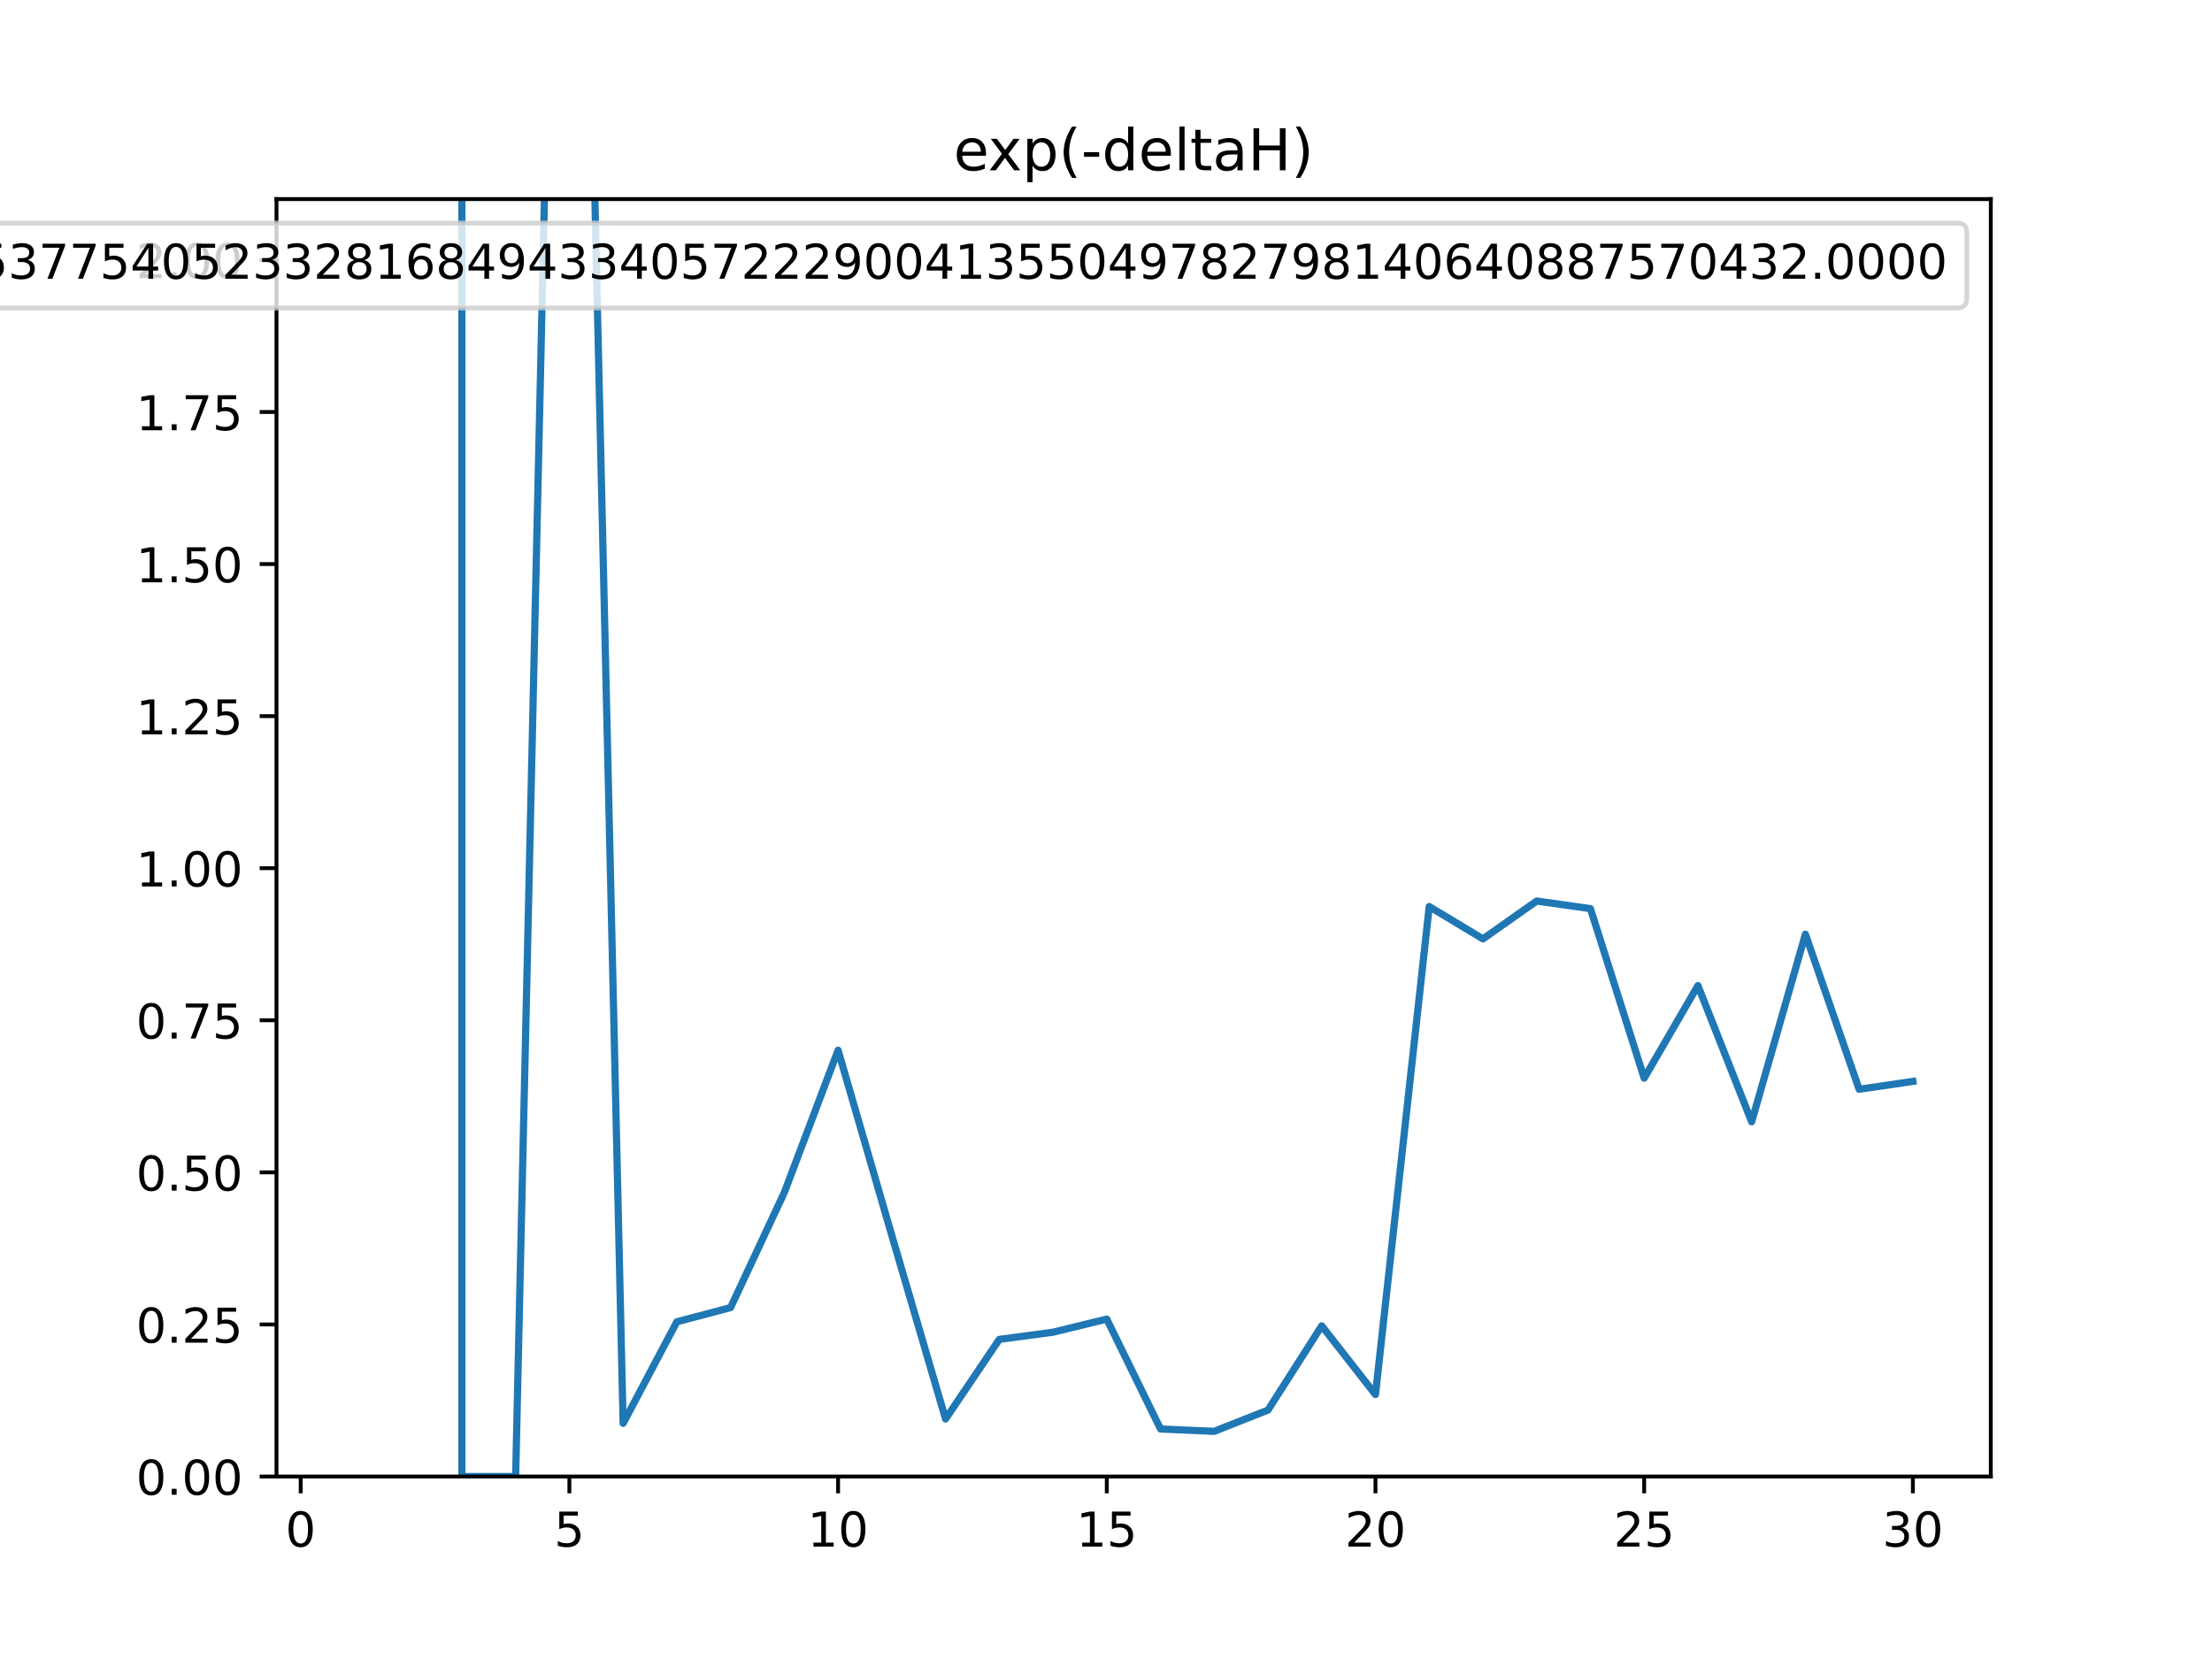 <?xml version="1.0" encoding="utf-8" standalone="no"?>
<!DOCTYPE svg PUBLIC "-//W3C//DTD SVG 1.1//EN"
  "http://www.w3.org/Graphics/SVG/1.1/DTD/svg11.dtd">
<!-- Created with matplotlib (https://matplotlib.org/) -->
<svg height="345.6pt" version="1.1" viewBox="0 0 460.8 345.6" width="460.8pt" xmlns="http://www.w3.org/2000/svg" xmlns:xlink="http://www.w3.org/1999/xlink">
 <defs>
  <style type="text/css">
*{stroke-linecap:butt;stroke-linejoin:round;}
  </style>
 </defs>
 <g id="figure_1">
  <g id="patch_1">
   <path d="M 0 345.6 
L 460.8 345.6 
L 460.8 0 
L 0 0 
z
" style="fill:#ffffff;"/>
  </g>
  <g id="axes_1">
   <g id="patch_2">
    <path d="M 57.6 307.584 
L 414.72 307.584 
L 414.72 41.472 
L 57.6 41.472 
z
" style="fill:#ffffff;"/>
   </g>
   <g id="matplotlib.axis_1">
    <g id="xtick_1">
     <g id="line2d_1">
      <defs>
       <path d="M 0 0 
L 0 3.5 
" id="me21ae3ce41" style="stroke:#000000;stroke-width:0.8;"/>
      </defs>
      <g>
       <use style="stroke:#000000;stroke-width:0.8;" x="62.638" xlink:href="#me21ae3ce41" y="307.584"/>
      </g>
     </g>
     <g id="text_1">
      <!-- 0 -->
      <defs>
       <path d="M 31.781 66.406 
Q 24.172 66.406 20.328 58.906 
Q 16.5 51.422 16.5 36.375 
Q 16.5 21.391 20.328 13.891 
Q 24.172 6.391 31.781 6.391 
Q 39.453 6.391 43.281 13.891 
Q 47.125 21.391 47.125 36.375 
Q 47.125 51.422 43.281 58.906 
Q 39.453 66.406 31.781 66.406 
z
M 31.781 74.219 
Q 44.047 74.219 50.516 64.516 
Q 56.984 54.828 56.984 36.375 
Q 56.984 17.969 50.516 8.266 
Q 44.047 -1.422 31.781 -1.422 
Q 19.531 -1.422 13.062 8.266 
Q 6.594 17.969 6.594 36.375 
Q 6.594 54.828 13.062 64.516 
Q 19.531 74.219 31.781 74.219 
z
" id="DejaVuSans-48"/>
      </defs>
      <g transform="translate(59.456 322.182)scale(0.1 -0.1)">
       <use xlink:href="#DejaVuSans-48"/>
      </g>
     </g>
    </g>
    <g id="xtick_2">
     <g id="line2d_2">
      <g>
       <use style="stroke:#000000;stroke-width:0.8;" x="118.613" xlink:href="#me21ae3ce41" y="307.584"/>
      </g>
     </g>
     <g id="text_2">
      <!-- 5 -->
      <defs>
       <path d="M 10.797 72.906 
L 49.516 72.906 
L 49.516 64.594 
L 19.828 64.594 
L 19.828 46.734 
Q 21.969 47.469 24.109 47.828 
Q 26.266 48.188 28.422 48.188 
Q 40.625 48.188 47.75 41.5 
Q 54.891 34.812 54.891 23.391 
Q 54.891 11.625 47.562 5.094 
Q 40.234 -1.422 26.906 -1.422 
Q 22.312 -1.422 17.547 -0.641 
Q 12.797 0.141 7.719 1.703 
L 7.719 11.625 
Q 12.109 9.234 16.797 8.062 
Q 21.484 6.891 26.703 6.891 
Q 35.156 6.891 40.078 11.328 
Q 45.016 15.766 45.016 23.391 
Q 45.016 31 40.078 35.438 
Q 35.156 39.891 26.703 39.891 
Q 22.75 39.891 18.812 39.016 
Q 14.891 38.141 10.797 36.281 
z
" id="DejaVuSans-53"/>
      </defs>
      <g transform="translate(115.431 322.182)scale(0.1 -0.1)">
       <use xlink:href="#DejaVuSans-53"/>
      </g>
     </g>
    </g>
    <g id="xtick_3">
     <g id="line2d_3">
      <g>
       <use style="stroke:#000000;stroke-width:0.8;" x="174.588" xlink:href="#me21ae3ce41" y="307.584"/>
      </g>
     </g>
     <g id="text_3">
      <!-- 10 -->
      <defs>
       <path d="M 12.406 8.297 
L 28.516 8.297 
L 28.516 63.922 
L 10.984 60.406 
L 10.984 69.391 
L 28.422 72.906 
L 38.281 72.906 
L 38.281 8.297 
L 54.391 8.297 
L 54.391 0 
L 12.406 0 
z
" id="DejaVuSans-49"/>
      </defs>
      <g transform="translate(168.225 322.182)scale(0.1 -0.1)">
       <use xlink:href="#DejaVuSans-49"/>
       <use x="63.623" xlink:href="#DejaVuSans-48"/>
      </g>
     </g>
    </g>
    <g id="xtick_4">
     <g id="line2d_4">
      <g>
       <use style="stroke:#000000;stroke-width:0.8;" x="230.563" xlink:href="#me21ae3ce41" y="307.584"/>
      </g>
     </g>
     <g id="text_4">
      <!-- 15 -->
      <g transform="translate(224.2 322.182)scale(0.1 -0.1)">
       <use xlink:href="#DejaVuSans-49"/>
       <use x="63.623" xlink:href="#DejaVuSans-53"/>
      </g>
     </g>
    </g>
    <g id="xtick_5">
     <g id="line2d_5">
      <g>
       <use style="stroke:#000000;stroke-width:0.8;" x="286.537" xlink:href="#me21ae3ce41" y="307.584"/>
      </g>
     </g>
     <g id="text_5">
      <!-- 20 -->
      <defs>
       <path d="M 19.188 8.297 
L 53.609 8.297 
L 53.609 0 
L 7.328 0 
L 7.328 8.297 
Q 12.938 14.109 22.625 23.891 
Q 32.328 33.688 34.812 36.531 
Q 39.547 41.844 41.422 45.531 
Q 43.312 49.219 43.312 52.781 
Q 43.312 58.594 39.234 62.25 
Q 35.156 65.922 28.609 65.922 
Q 23.969 65.922 18.812 64.312 
Q 13.672 62.703 7.812 59.422 
L 7.812 69.391 
Q 13.766 71.781 18.938 73 
Q 24.125 74.219 28.422 74.219 
Q 39.75 74.219 46.484 68.547 
Q 53.219 62.891 53.219 53.422 
Q 53.219 48.922 51.531 44.891 
Q 49.859 40.875 45.406 35.406 
Q 44.188 33.984 37.641 27.219 
Q 31.109 20.453 19.188 8.297 
z
" id="DejaVuSans-50"/>
      </defs>
      <g transform="translate(280.175 322.182)scale(0.1 -0.1)">
       <use xlink:href="#DejaVuSans-50"/>
       <use x="63.623" xlink:href="#DejaVuSans-48"/>
      </g>
     </g>
    </g>
    <g id="xtick_6">
     <g id="line2d_6">
      <g>
       <use style="stroke:#000000;stroke-width:0.8;" x="342.512" xlink:href="#me21ae3ce41" y="307.584"/>
      </g>
     </g>
     <g id="text_6">
      <!-- 25 -->
      <g transform="translate(336.15 322.182)scale(0.1 -0.1)">
       <use xlink:href="#DejaVuSans-50"/>
       <use x="63.623" xlink:href="#DejaVuSans-53"/>
      </g>
     </g>
    </g>
    <g id="xtick_7">
     <g id="line2d_7">
      <g>
       <use style="stroke:#000000;stroke-width:0.8;" x="398.487" xlink:href="#me21ae3ce41" y="307.584"/>
      </g>
     </g>
     <g id="text_7">
      <!-- 30 -->
      <defs>
       <path d="M 40.578 39.312 
Q 47.656 37.797 51.625 33 
Q 55.609 28.219 55.609 21.188 
Q 55.609 10.406 48.188 4.484 
Q 40.766 -1.422 27.094 -1.422 
Q 22.516 -1.422 17.656 -0.516 
Q 12.797 0.391 7.625 2.203 
L 7.625 11.719 
Q 11.719 9.328 16.594 8.109 
Q 21.484 6.891 26.812 6.891 
Q 36.078 6.891 40.938 10.547 
Q 45.797 14.203 45.797 21.188 
Q 45.797 27.641 41.281 31.266 
Q 36.766 34.906 28.719 34.906 
L 20.219 34.906 
L 20.219 43.016 
L 29.109 43.016 
Q 36.375 43.016 40.234 45.922 
Q 44.094 48.828 44.094 54.297 
Q 44.094 59.906 40.109 62.906 
Q 36.141 65.922 28.719 65.922 
Q 24.656 65.922 20.016 65.031 
Q 15.375 64.156 9.812 62.312 
L 9.812 71.094 
Q 15.438 72.656 20.344 73.438 
Q 25.25 74.219 29.594 74.219 
Q 40.828 74.219 47.359 69.109 
Q 53.906 64.016 53.906 55.328 
Q 53.906 49.266 50.438 45.094 
Q 46.969 40.922 40.578 39.312 
z
" id="DejaVuSans-51"/>
      </defs>
      <g transform="translate(392.125 322.182)scale(0.1 -0.1)">
       <use xlink:href="#DejaVuSans-51"/>
       <use x="63.623" xlink:href="#DejaVuSans-48"/>
      </g>
     </g>
    </g>
   </g>
   <g id="matplotlib.axis_2">
    <g id="ytick_1">
     <g id="line2d_8">
      <defs>
       <path d="M 0 0 
L -3.5 0 
" id="m8280e39713" style="stroke:#000000;stroke-width:0.8;"/>
      </defs>
      <g>
       <use style="stroke:#000000;stroke-width:0.8;" x="57.6" xlink:href="#m8280e39713" y="307.584"/>
      </g>
     </g>
     <g id="text_8">
      <!-- 0.00 -->
      <defs>
       <path d="M 10.688 12.406 
L 21 12.406 
L 21 0 
L 10.688 0 
z
" id="DejaVuSans-46"/>
      </defs>
      <g transform="translate(28.334 311.383)scale(0.1 -0.1)">
       <use xlink:href="#DejaVuSans-48"/>
       <use x="63.623" xlink:href="#DejaVuSans-46"/>
       <use x="95.41" xlink:href="#DejaVuSans-48"/>
       <use x="159.033" xlink:href="#DejaVuSans-48"/>
      </g>
     </g>
    </g>
    <g id="ytick_2">
     <g id="line2d_9">
      <g>
       <use style="stroke:#000000;stroke-width:0.8;" x="57.6" xlink:href="#m8280e39713" y="275.904"/>
      </g>
     </g>
     <g id="text_9">
      <!-- 0.25 -->
      <g transform="translate(28.334 279.703)scale(0.1 -0.1)">
       <use xlink:href="#DejaVuSans-48"/>
       <use x="63.623" xlink:href="#DejaVuSans-46"/>
       <use x="95.41" xlink:href="#DejaVuSans-50"/>
       <use x="159.033" xlink:href="#DejaVuSans-53"/>
      </g>
     </g>
    </g>
    <g id="ytick_3">
     <g id="line2d_10">
      <g>
       <use style="stroke:#000000;stroke-width:0.8;" x="57.6" xlink:href="#m8280e39713" y="244.224"/>
      </g>
     </g>
     <g id="text_10">
      <!-- 0.50 -->
      <g transform="translate(28.334 248.023)scale(0.1 -0.1)">
       <use xlink:href="#DejaVuSans-48"/>
       <use x="63.623" xlink:href="#DejaVuSans-46"/>
       <use x="95.41" xlink:href="#DejaVuSans-53"/>
       <use x="159.033" xlink:href="#DejaVuSans-48"/>
      </g>
     </g>
    </g>
    <g id="ytick_4">
     <g id="line2d_11">
      <g>
       <use style="stroke:#000000;stroke-width:0.8;" x="57.6" xlink:href="#m8280e39713" y="212.544"/>
      </g>
     </g>
     <g id="text_11">
      <!-- 0.75 -->
      <defs>
       <path d="M 8.203 72.906 
L 55.078 72.906 
L 55.078 68.703 
L 28.609 0 
L 18.312 0 
L 43.219 64.594 
L 8.203 64.594 
z
" id="DejaVuSans-55"/>
      </defs>
      <g transform="translate(28.334 216.343)scale(0.1 -0.1)">
       <use xlink:href="#DejaVuSans-48"/>
       <use x="63.623" xlink:href="#DejaVuSans-46"/>
       <use x="95.41" xlink:href="#DejaVuSans-55"/>
       <use x="159.033" xlink:href="#DejaVuSans-53"/>
      </g>
     </g>
    </g>
    <g id="ytick_5">
     <g id="line2d_12">
      <g>
       <use style="stroke:#000000;stroke-width:0.8;" x="57.6" xlink:href="#m8280e39713" y="180.864"/>
      </g>
     </g>
     <g id="text_12">
      <!-- 1.00 -->
      <g transform="translate(28.334 184.663)scale(0.1 -0.1)">
       <use xlink:href="#DejaVuSans-49"/>
       <use x="63.623" xlink:href="#DejaVuSans-46"/>
       <use x="95.41" xlink:href="#DejaVuSans-48"/>
       <use x="159.033" xlink:href="#DejaVuSans-48"/>
      </g>
     </g>
    </g>
    <g id="ytick_6">
     <g id="line2d_13">
      <g>
       <use style="stroke:#000000;stroke-width:0.8;" x="57.6" xlink:href="#m8280e39713" y="149.184"/>
      </g>
     </g>
     <g id="text_13">
      <!-- 1.25 -->
      <g transform="translate(28.334 152.983)scale(0.1 -0.1)">
       <use xlink:href="#DejaVuSans-49"/>
       <use x="63.623" xlink:href="#DejaVuSans-46"/>
       <use x="95.41" xlink:href="#DejaVuSans-50"/>
       <use x="159.033" xlink:href="#DejaVuSans-53"/>
      </g>
     </g>
    </g>
    <g id="ytick_7">
     <g id="line2d_14">
      <g>
       <use style="stroke:#000000;stroke-width:0.8;" x="57.6" xlink:href="#m8280e39713" y="117.504"/>
      </g>
     </g>
     <g id="text_14">
      <!-- 1.50 -->
      <g transform="translate(28.334 121.303)scale(0.1 -0.1)">
       <use xlink:href="#DejaVuSans-49"/>
       <use x="63.623" xlink:href="#DejaVuSans-46"/>
       <use x="95.41" xlink:href="#DejaVuSans-53"/>
       <use x="159.033" xlink:href="#DejaVuSans-48"/>
      </g>
     </g>
    </g>
    <g id="ytick_8">
     <g id="line2d_15">
      <g>
       <use style="stroke:#000000;stroke-width:0.8;" x="57.6" xlink:href="#m8280e39713" y="85.824"/>
      </g>
     </g>
     <g id="text_15">
      <!-- 1.75 -->
      <g transform="translate(28.334 89.623)scale(0.1 -0.1)">
       <use xlink:href="#DejaVuSans-49"/>
       <use x="63.623" xlink:href="#DejaVuSans-46"/>
       <use x="95.41" xlink:href="#DejaVuSans-55"/>
       <use x="159.033" xlink:href="#DejaVuSans-53"/>
      </g>
     </g>
    </g>
    <g id="ytick_9">
     <g id="line2d_16">
      <g>
       <use style="stroke:#000000;stroke-width:0.8;" x="57.6" xlink:href="#m8280e39713" y="54.144"/>
      </g>
     </g>
     <g id="text_16">
      <!-- 2.00 -->
      <g transform="translate(28.334 57.943)scale(0.1 -0.1)">
       <use xlink:href="#DejaVuSans-50"/>
       <use x="63.623" xlink:href="#DejaVuSans-46"/>
       <use x="95.41" xlink:href="#DejaVuSans-48"/>
       <use x="159.033" xlink:href="#DejaVuSans-48"/>
      </g>
     </g>
    </g>
   </g>
   <g id="line2d_17">
    <path clip-path="url(#p9e4b3dc368)" d="M 96.223 -1 
L 96.223 307.584 
L 107.418 307.584 
L 114.374 -1 
M 122.948 -1 
L 129.808 296.513 
L 141.003 275.355 
L 152.198 272.392 
L 163.393 248.402 
L 174.588 218.779 
L 185.783 257.377 
L 196.978 295.595 
L 208.173 279.022 
L 219.368 277.518 
L 230.563 274.792 
L 241.757 297.685 
L 252.952 298.175 
L 264.147 293.741 
L 275.342 276.199 
L 286.537 290.506 
L 297.732 188.853 
L 308.927 195.586 
L 320.122 187.698 
L 331.317 189.288 
L 342.512 224.599 
L 353.707 205.32 
L 364.902 233.695 
L 376.097 194.619 
L 387.292 226.912 
L 398.487 225.278 
" style="fill:none;stroke:#1f77b4;stroke-linecap:square;stroke-width:1.5;"/>
   </g>
   <g id="patch_3">
    <path d="M 57.6 307.584 
L 57.6 41.472 
" style="fill:none;stroke:#000000;stroke-linecap:square;stroke-linejoin:miter;stroke-width:0.8;"/>
   </g>
   <g id="patch_4">
    <path d="M 414.72 307.584 
L 414.72 41.472 
" style="fill:none;stroke:#000000;stroke-linecap:square;stroke-linejoin:miter;stroke-width:0.8;"/>
   </g>
   <g id="patch_5">
    <path d="M 57.6 307.584 
L 414.72 307.584 
" style="fill:none;stroke:#000000;stroke-linecap:square;stroke-linejoin:miter;stroke-width:0.8;"/>
   </g>
   <g id="patch_6">
    <path d="M 57.6 41.472 
L 414.72 41.472 
" style="fill:none;stroke:#000000;stroke-linecap:square;stroke-linejoin:miter;stroke-width:0.8;"/>
   </g>
   <g id="text_17">
    <!-- exp(-deltaH) -->
    <defs>
     <path d="M 56.203 29.594 
L 56.203 25.203 
L 14.891 25.203 
Q 15.484 15.922 20.484 11.062 
Q 25.484 6.203 34.422 6.203 
Q 39.594 6.203 44.453 7.469 
Q 49.312 8.734 54.109 11.281 
L 54.109 2.781 
Q 49.266 0.734 44.188 -0.344 
Q 39.109 -1.422 33.891 -1.422 
Q 20.797 -1.422 13.156 6.188 
Q 5.516 13.812 5.516 26.812 
Q 5.516 40.234 12.766 48.109 
Q 20.016 56 32.328 56 
Q 43.359 56 49.781 48.891 
Q 56.203 41.797 56.203 29.594 
z
M 47.219 32.234 
Q 47.125 39.594 43.094 43.984 
Q 39.062 48.391 32.422 48.391 
Q 24.906 48.391 20.391 44.141 
Q 15.875 39.891 15.188 32.172 
z
" id="DejaVuSans-101"/>
     <path d="M 54.891 54.688 
L 35.109 28.078 
L 55.906 0 
L 45.312 0 
L 29.391 21.484 
L 13.484 0 
L 2.875 0 
L 24.125 28.609 
L 4.688 54.688 
L 15.281 54.688 
L 29.781 35.203 
L 44.281 54.688 
z
" id="DejaVuSans-120"/>
     <path d="M 18.109 8.203 
L 18.109 -20.797 
L 9.078 -20.797 
L 9.078 54.688 
L 18.109 54.688 
L 18.109 46.391 
Q 20.953 51.266 25.266 53.625 
Q 29.594 56 35.594 56 
Q 45.562 56 51.781 48.094 
Q 58.016 40.188 58.016 27.297 
Q 58.016 14.406 51.781 6.484 
Q 45.562 -1.422 35.594 -1.422 
Q 29.594 -1.422 25.266 0.953 
Q 20.953 3.328 18.109 8.203 
z
M 48.688 27.297 
Q 48.688 37.203 44.609 42.844 
Q 40.531 48.484 33.406 48.484 
Q 26.266 48.484 22.188 42.844 
Q 18.109 37.203 18.109 27.297 
Q 18.109 17.391 22.188 11.75 
Q 26.266 6.109 33.406 6.109 
Q 40.531 6.109 44.609 11.75 
Q 48.688 17.391 48.688 27.297 
z
" id="DejaVuSans-112"/>
     <path d="M 31 75.875 
Q 24.469 64.656 21.281 53.656 
Q 18.109 42.672 18.109 31.391 
Q 18.109 20.125 21.312 9.062 
Q 24.516 -2 31 -13.188 
L 23.188 -13.188 
Q 15.875 -1.703 12.234 9.375 
Q 8.594 20.453 8.594 31.391 
Q 8.594 42.281 12.203 53.312 
Q 15.828 64.359 23.188 75.875 
z
" id="DejaVuSans-40"/>
     <path d="M 4.891 31.391 
L 31.203 31.391 
L 31.203 23.391 
L 4.891 23.391 
z
" id="DejaVuSans-45"/>
     <path d="M 45.406 46.391 
L 45.406 75.984 
L 54.391 75.984 
L 54.391 0 
L 45.406 0 
L 45.406 8.203 
Q 42.578 3.328 38.25 0.953 
Q 33.938 -1.422 27.875 -1.422 
Q 17.969 -1.422 11.734 6.484 
Q 5.516 14.406 5.516 27.297 
Q 5.516 40.188 11.734 48.094 
Q 17.969 56 27.875 56 
Q 33.938 56 38.25 53.625 
Q 42.578 51.266 45.406 46.391 
z
M 14.797 27.297 
Q 14.797 17.391 18.875 11.75 
Q 22.953 6.109 30.078 6.109 
Q 37.203 6.109 41.297 11.75 
Q 45.406 17.391 45.406 27.297 
Q 45.406 37.203 41.297 42.844 
Q 37.203 48.484 30.078 48.484 
Q 22.953 48.484 18.875 42.844 
Q 14.797 37.203 14.797 27.297 
z
" id="DejaVuSans-100"/>
     <path d="M 9.422 75.984 
L 18.406 75.984 
L 18.406 0 
L 9.422 0 
z
" id="DejaVuSans-108"/>
     <path d="M 18.312 70.219 
L 18.312 54.688 
L 36.812 54.688 
L 36.812 47.703 
L 18.312 47.703 
L 18.312 18.016 
Q 18.312 11.328 20.141 9.422 
Q 21.969 7.516 27.594 7.516 
L 36.812 7.516 
L 36.812 0 
L 27.594 0 
Q 17.188 0 13.234 3.875 
Q 9.281 7.766 9.281 18.016 
L 9.281 47.703 
L 2.688 47.703 
L 2.688 54.688 
L 9.281 54.688 
L 9.281 70.219 
z
" id="DejaVuSans-116"/>
     <path d="M 34.281 27.484 
Q 23.391 27.484 19.188 25 
Q 14.984 22.516 14.984 16.5 
Q 14.984 11.719 18.141 8.906 
Q 21.297 6.109 26.703 6.109 
Q 34.188 6.109 38.703 11.406 
Q 43.219 16.703 43.219 25.484 
L 43.219 27.484 
z
M 52.203 31.203 
L 52.203 0 
L 43.219 0 
L 43.219 8.297 
Q 40.141 3.328 35.547 0.953 
Q 30.953 -1.422 24.312 -1.422 
Q 15.922 -1.422 10.953 3.297 
Q 6 8.016 6 15.922 
Q 6 25.141 12.172 29.828 
Q 18.359 34.516 30.609 34.516 
L 43.219 34.516 
L 43.219 35.406 
Q 43.219 41.609 39.141 45 
Q 35.062 48.391 27.688 48.391 
Q 23 48.391 18.547 47.266 
Q 14.109 46.141 10.016 43.891 
L 10.016 52.203 
Q 14.938 54.109 19.578 55.047 
Q 24.219 56 28.609 56 
Q 40.484 56 46.344 49.844 
Q 52.203 43.703 52.203 31.203 
z
" id="DejaVuSans-97"/>
     <path d="M 9.812 72.906 
L 19.672 72.906 
L 19.672 43.016 
L 55.516 43.016 
L 55.516 72.906 
L 65.375 72.906 
L 65.375 0 
L 55.516 0 
L 55.516 34.719 
L 19.672 34.719 
L 19.672 0 
L 9.812 0 
z
" id="DejaVuSans-72"/>
     <path d="M 8.016 75.875 
L 15.828 75.875 
Q 23.141 64.359 26.781 53.312 
Q 30.422 42.281 30.422 31.391 
Q 30.422 20.453 26.781 9.375 
Q 23.141 -1.703 15.828 -13.188 
L 8.016 -13.188 
Q 14.5 -2 17.703 9.062 
Q 20.906 20.125 20.906 31.391 
Q 20.906 42.672 17.703 53.656 
Q 14.5 64.656 8.016 75.875 
z
" id="DejaVuSans-41"/>
    </defs>
    <g transform="translate(198.657 35.472)scale(0.12 -0.12)">
     <use xlink:href="#DejaVuSans-101"/>
     <use x="59.773" xlink:href="#DejaVuSans-120"/>
     <use x="118.953" xlink:href="#DejaVuSans-112"/>
     <use x="182.43" xlink:href="#DejaVuSans-40"/>
     <use x="221.443" xlink:href="#DejaVuSans-45"/>
     <use x="257.527" xlink:href="#DejaVuSans-100"/>
     <use x="321.004" xlink:href="#DejaVuSans-101"/>
     <use x="382.527" xlink:href="#DejaVuSans-108"/>
     <use x="410.311" xlink:href="#DejaVuSans-116"/>
     <use x="449.52" xlink:href="#DejaVuSans-97"/>
     <use x="510.799" xlink:href="#DejaVuSans-72"/>
     <use x="585.994" xlink:href="#DejaVuSans-41"/>
    </g>
   </g>
   <g id="legend_1">
    <g id="patch_7">
     <path d="M -625.817 64.15 
L 407.72 64.15 
Q 409.72 64.15 409.72 62.15 
L 409.72 48.472 
Q 409.72 46.472 407.72 46.472 
L -625.817 46.472 
Q -627.817 46.472 -627.817 48.472 
L -627.817 62.15 
Q -627.817 64.15 -625.817 64.15 
z
" style="fill:#ffffff;opacity:0.8;stroke:#cccccc;stroke-linejoin:miter;"/>
    </g>
    <g id="line2d_18">
     <path style="fill:none;stroke:#1f77b4;stroke-linecap:square;stroke-width:1.5;"/>
    </g>
    <g id="line2d_19"/>
    <g id="text_18">
     <!-- 7917675946032570616806798459052235162633126497442726582317951550761205760.0000+/-7784596284126537754052332816849433405722290041355049782798140640887570432.0000 -->
     <defs>
      <path d="M 10.984 1.516 
L 10.984 10.5 
Q 14.703 8.734 18.5 7.812 
Q 22.312 6.891 25.984 6.891 
Q 35.75 6.891 40.891 13.453 
Q 46.047 20.016 46.781 33.406 
Q 43.953 29.203 39.594 26.953 
Q 35.25 24.703 29.984 24.703 
Q 19.047 24.703 12.672 31.312 
Q 6.297 37.938 6.297 49.422 
Q 6.297 60.641 12.938 67.422 
Q 19.578 74.219 30.609 74.219 
Q 43.266 74.219 49.922 64.516 
Q 56.594 54.828 56.594 36.375 
Q 56.594 19.141 48.406 8.859 
Q 40.234 -1.422 26.422 -1.422 
Q 22.703 -1.422 18.891 -0.688 
Q 15.094 0.047 10.984 1.516 
z
M 30.609 32.422 
Q 37.25 32.422 41.125 36.953 
Q 45.016 41.5 45.016 49.422 
Q 45.016 57.281 41.125 61.844 
Q 37.25 66.406 30.609 66.406 
Q 23.969 66.406 20.094 61.844 
Q 16.219 57.281 16.219 49.422 
Q 16.219 41.5 20.094 36.953 
Q 23.969 32.422 30.609 32.422 
z
" id="DejaVuSans-57"/>
      <path d="M 33.016 40.375 
Q 26.375 40.375 22.484 35.828 
Q 18.609 31.297 18.609 23.391 
Q 18.609 15.531 22.484 10.953 
Q 26.375 6.391 33.016 6.391 
Q 39.656 6.391 43.531 10.953 
Q 47.406 15.531 47.406 23.391 
Q 47.406 31.297 43.531 35.828 
Q 39.656 40.375 33.016 40.375 
z
M 52.594 71.297 
L 52.594 62.312 
Q 48.875 64.062 45.094 64.984 
Q 41.312 65.922 37.594 65.922 
Q 27.828 65.922 22.672 59.328 
Q 17.531 52.734 16.797 39.406 
Q 19.672 43.656 24.016 45.922 
Q 28.375 48.188 33.594 48.188 
Q 44.578 48.188 50.953 41.516 
Q 57.328 34.859 57.328 23.391 
Q 57.328 12.156 50.688 5.359 
Q 44.047 -1.422 33.016 -1.422 
Q 20.359 -1.422 13.672 8.266 
Q 6.984 17.969 6.984 36.375 
Q 6.984 53.656 15.188 63.938 
Q 23.391 74.219 37.203 74.219 
Q 40.922 74.219 44.703 73.484 
Q 48.484 72.75 52.594 71.297 
z
" id="DejaVuSans-54"/>
      <path d="M 37.797 64.312 
L 12.891 25.391 
L 37.797 25.391 
z
M 35.203 72.906 
L 47.609 72.906 
L 47.609 25.391 
L 58.016 25.391 
L 58.016 17.188 
L 47.609 17.188 
L 47.609 0 
L 37.797 0 
L 37.797 17.188 
L 4.891 17.188 
L 4.891 26.703 
z
" id="DejaVuSans-52"/>
      <path d="M 31.781 34.625 
Q 24.75 34.625 20.719 30.859 
Q 16.703 27.094 16.703 20.516 
Q 16.703 13.922 20.719 10.156 
Q 24.75 6.391 31.781 6.391 
Q 38.812 6.391 42.859 10.172 
Q 46.922 13.969 46.922 20.516 
Q 46.922 27.094 42.891 30.859 
Q 38.875 34.625 31.781 34.625 
z
M 21.922 38.812 
Q 15.578 40.375 12.031 44.719 
Q 8.5 49.078 8.5 55.328 
Q 8.5 64.062 14.719 69.141 
Q 20.953 74.219 31.781 74.219 
Q 42.672 74.219 48.875 69.141 
Q 55.078 64.062 55.078 55.328 
Q 55.078 49.078 51.531 44.719 
Q 48 40.375 41.703 38.812 
Q 48.828 37.156 52.797 32.312 
Q 56.781 27.484 56.781 20.516 
Q 56.781 9.906 50.312 4.234 
Q 43.844 -1.422 31.781 -1.422 
Q 19.734 -1.422 13.25 4.234 
Q 6.781 9.906 6.781 20.516 
Q 6.781 27.484 10.781 32.312 
Q 14.797 37.156 21.922 38.812 
z
M 18.312 54.391 
Q 18.312 48.734 21.844 45.562 
Q 25.391 42.391 31.781 42.391 
Q 38.141 42.391 41.719 45.562 
Q 45.312 48.734 45.312 54.391 
Q 45.312 60.062 41.719 63.234 
Q 38.141 66.406 31.781 66.406 
Q 25.391 66.406 21.844 63.234 
Q 18.312 60.062 18.312 54.391 
z
" id="DejaVuSans-56"/>
      <path d="M 46 62.703 
L 46 35.5 
L 73.188 35.5 
L 73.188 27.203 
L 46 27.203 
L 46 0 
L 37.797 0 
L 37.797 27.203 
L 10.594 27.203 
L 10.594 35.5 
L 37.797 35.5 
L 37.797 62.703 
z
" id="DejaVuSans-43"/>
      <path d="M 25.391 72.906 
L 33.688 72.906 
L 8.297 -9.281 
L 0 -9.281 
z
" id="DejaVuSans-47"/>
     </defs>
     <g transform="translate(-595.817 58.07)scale(0.1 -0.1)">
      <use xlink:href="#DejaVuSans-55"/>
      <use x="63.623" xlink:href="#DejaVuSans-57"/>
      <use x="127.246" xlink:href="#DejaVuSans-49"/>
      <use x="190.869" xlink:href="#DejaVuSans-55"/>
      <use x="254.492" xlink:href="#DejaVuSans-54"/>
      <use x="318.115" xlink:href="#DejaVuSans-55"/>
      <use x="381.738" xlink:href="#DejaVuSans-53"/>
      <use x="445.361" xlink:href="#DejaVuSans-57"/>
      <use x="508.984" xlink:href="#DejaVuSans-52"/>
      <use x="572.607" xlink:href="#DejaVuSans-54"/>
      <use x="636.23" xlink:href="#DejaVuSans-48"/>
      <use x="699.854" xlink:href="#DejaVuSans-51"/>
      <use x="763.477" xlink:href="#DejaVuSans-50"/>
      <use x="827.1" xlink:href="#DejaVuSans-53"/>
      <use x="890.723" xlink:href="#DejaVuSans-55"/>
      <use x="954.346" xlink:href="#DejaVuSans-48"/>
      <use x="1017.969" xlink:href="#DejaVuSans-54"/>
      <use x="1081.592" xlink:href="#DejaVuSans-49"/>
      <use x="1145.215" xlink:href="#DejaVuSans-54"/>
      <use x="1208.838" xlink:href="#DejaVuSans-56"/>
      <use x="1272.461" xlink:href="#DejaVuSans-48"/>
      <use x="1336.084" xlink:href="#DejaVuSans-54"/>
      <use x="1399.707" xlink:href="#DejaVuSans-55"/>
      <use x="1463.33" xlink:href="#DejaVuSans-57"/>
      <use x="1526.953" xlink:href="#DejaVuSans-56"/>
      <use x="1590.576" xlink:href="#DejaVuSans-52"/>
      <use x="1654.199" xlink:href="#DejaVuSans-53"/>
      <use x="1717.822" xlink:href="#DejaVuSans-57"/>
      <use x="1781.445" xlink:href="#DejaVuSans-48"/>
      <use x="1845.068" xlink:href="#DejaVuSans-53"/>
      <use x="1908.691" xlink:href="#DejaVuSans-50"/>
      <use x="1972.314" xlink:href="#DejaVuSans-50"/>
      <use x="2035.938" xlink:href="#DejaVuSans-51"/>
      <use x="2099.561" xlink:href="#DejaVuSans-53"/>
      <use x="2163.184" xlink:href="#DejaVuSans-49"/>
      <use x="2226.807" xlink:href="#DejaVuSans-54"/>
      <use x="2290.43" xlink:href="#DejaVuSans-50"/>
      <use x="2354.053" xlink:href="#DejaVuSans-54"/>
      <use x="2417.676" xlink:href="#DejaVuSans-51"/>
      <use x="2481.299" xlink:href="#DejaVuSans-51"/>
      <use x="2544.922" xlink:href="#DejaVuSans-49"/>
      <use x="2608.545" xlink:href="#DejaVuSans-50"/>
      <use x="2672.168" xlink:href="#DejaVuSans-54"/>
      <use x="2735.791" xlink:href="#DejaVuSans-52"/>
      <use x="2799.414" xlink:href="#DejaVuSans-57"/>
      <use x="2863.037" xlink:href="#DejaVuSans-55"/>
      <use x="2926.66" xlink:href="#DejaVuSans-52"/>
      <use x="2990.283" xlink:href="#DejaVuSans-52"/>
      <use x="3053.906" xlink:href="#DejaVuSans-50"/>
      <use x="3117.529" xlink:href="#DejaVuSans-55"/>
      <use x="3181.152" xlink:href="#DejaVuSans-50"/>
      <use x="3244.775" xlink:href="#DejaVuSans-54"/>
      <use x="3308.398" xlink:href="#DejaVuSans-53"/>
      <use x="3372.021" xlink:href="#DejaVuSans-56"/>
      <use x="3435.645" xlink:href="#DejaVuSans-50"/>
      <use x="3499.268" xlink:href="#DejaVuSans-51"/>
      <use x="3562.891" xlink:href="#DejaVuSans-49"/>
      <use x="3626.514" xlink:href="#DejaVuSans-55"/>
      <use x="3690.137" xlink:href="#DejaVuSans-57"/>
      <use x="3753.76" xlink:href="#DejaVuSans-53"/>
      <use x="3817.383" xlink:href="#DejaVuSans-49"/>
      <use x="3881.006" xlink:href="#DejaVuSans-53"/>
      <use x="3944.629" xlink:href="#DejaVuSans-53"/>
      <use x="4008.252" xlink:href="#DejaVuSans-48"/>
      <use x="4071.875" xlink:href="#DejaVuSans-55"/>
      <use x="4135.498" xlink:href="#DejaVuSans-54"/>
      <use x="4199.121" xlink:href="#DejaVuSans-49"/>
      <use x="4262.744" xlink:href="#DejaVuSans-50"/>
      <use x="4326.367" xlink:href="#DejaVuSans-48"/>
      <use x="4389.99" xlink:href="#DejaVuSans-53"/>
      <use x="4453.613" xlink:href="#DejaVuSans-55"/>
      <use x="4517.236" xlink:href="#DejaVuSans-54"/>
      <use x="4580.859" xlink:href="#DejaVuSans-48"/>
      <use x="4644.482" xlink:href="#DejaVuSans-46"/>
      <use x="4676.27" xlink:href="#DejaVuSans-48"/>
      <use x="4739.893" xlink:href="#DejaVuSans-48"/>
      <use x="4803.516" xlink:href="#DejaVuSans-48"/>
      <use x="4867.139" xlink:href="#DejaVuSans-48"/>
      <use x="4930.762" xlink:href="#DejaVuSans-43"/>
      <use x="5014.551" xlink:href="#DejaVuSans-47"/>
      <use x="5048.242" xlink:href="#DejaVuSans-45"/>
      <use x="5084.326" xlink:href="#DejaVuSans-55"/>
      <use x="5147.949" xlink:href="#DejaVuSans-55"/>
      <use x="5211.572" xlink:href="#DejaVuSans-56"/>
      <use x="5275.195" xlink:href="#DejaVuSans-52"/>
      <use x="5338.818" xlink:href="#DejaVuSans-53"/>
      <use x="5402.441" xlink:href="#DejaVuSans-57"/>
      <use x="5466.064" xlink:href="#DejaVuSans-54"/>
      <use x="5529.688" xlink:href="#DejaVuSans-50"/>
      <use x="5593.311" xlink:href="#DejaVuSans-56"/>
      <use x="5656.934" xlink:href="#DejaVuSans-52"/>
      <use x="5720.557" xlink:href="#DejaVuSans-49"/>
      <use x="5784.18" xlink:href="#DejaVuSans-50"/>
      <use x="5847.803" xlink:href="#DejaVuSans-54"/>
      <use x="5911.426" xlink:href="#DejaVuSans-53"/>
      <use x="5975.049" xlink:href="#DejaVuSans-51"/>
      <use x="6038.672" xlink:href="#DejaVuSans-55"/>
      <use x="6102.295" xlink:href="#DejaVuSans-55"/>
      <use x="6165.918" xlink:href="#DejaVuSans-53"/>
      <use x="6229.541" xlink:href="#DejaVuSans-52"/>
      <use x="6293.164" xlink:href="#DejaVuSans-48"/>
      <use x="6356.787" xlink:href="#DejaVuSans-53"/>
      <use x="6420.41" xlink:href="#DejaVuSans-50"/>
      <use x="6484.033" xlink:href="#DejaVuSans-51"/>
      <use x="6547.656" xlink:href="#DejaVuSans-51"/>
      <use x="6611.279" xlink:href="#DejaVuSans-50"/>
      <use x="6674.902" xlink:href="#DejaVuSans-56"/>
      <use x="6738.525" xlink:href="#DejaVuSans-49"/>
      <use x="6802.148" xlink:href="#DejaVuSans-54"/>
      <use x="6865.771" xlink:href="#DejaVuSans-56"/>
      <use x="6929.395" xlink:href="#DejaVuSans-52"/>
      <use x="6993.018" xlink:href="#DejaVuSans-57"/>
      <use x="7056.641" xlink:href="#DejaVuSans-52"/>
      <use x="7120.264" xlink:href="#DejaVuSans-51"/>
      <use x="7183.887" xlink:href="#DejaVuSans-51"/>
      <use x="7247.51" xlink:href="#DejaVuSans-52"/>
      <use x="7311.133" xlink:href="#DejaVuSans-48"/>
      <use x="7374.756" xlink:href="#DejaVuSans-53"/>
      <use x="7438.379" xlink:href="#DejaVuSans-55"/>
      <use x="7502.002" xlink:href="#DejaVuSans-50"/>
      <use x="7565.625" xlink:href="#DejaVuSans-50"/>
      <use x="7629.248" xlink:href="#DejaVuSans-50"/>
      <use x="7692.871" xlink:href="#DejaVuSans-57"/>
      <use x="7756.494" xlink:href="#DejaVuSans-48"/>
      <use x="7820.117" xlink:href="#DejaVuSans-48"/>
      <use x="7883.74" xlink:href="#DejaVuSans-52"/>
      <use x="7947.363" xlink:href="#DejaVuSans-49"/>
      <use x="8010.986" xlink:href="#DejaVuSans-51"/>
      <use x="8074.609" xlink:href="#DejaVuSans-53"/>
      <use x="8138.232" xlink:href="#DejaVuSans-53"/>
      <use x="8201.855" xlink:href="#DejaVuSans-48"/>
      <use x="8265.479" xlink:href="#DejaVuSans-52"/>
      <use x="8329.102" xlink:href="#DejaVuSans-57"/>
      <use x="8392.725" xlink:href="#DejaVuSans-55"/>
      <use x="8456.348" xlink:href="#DejaVuSans-56"/>
      <use x="8519.971" xlink:href="#DejaVuSans-50"/>
      <use x="8583.594" xlink:href="#DejaVuSans-55"/>
      <use x="8647.217" xlink:href="#DejaVuSans-57"/>
      <use x="8710.84" xlink:href="#DejaVuSans-56"/>
      <use x="8774.463" xlink:href="#DejaVuSans-49"/>
      <use x="8838.086" xlink:href="#DejaVuSans-52"/>
      <use x="8901.709" xlink:href="#DejaVuSans-48"/>
      <use x="8965.332" xlink:href="#DejaVuSans-54"/>
      <use x="9028.955" xlink:href="#DejaVuSans-52"/>
      <use x="9092.578" xlink:href="#DejaVuSans-48"/>
      <use x="9156.201" xlink:href="#DejaVuSans-56"/>
      <use x="9219.824" xlink:href="#DejaVuSans-56"/>
      <use x="9283.447" xlink:href="#DejaVuSans-55"/>
      <use x="9347.07" xlink:href="#DejaVuSans-53"/>
      <use x="9410.693" xlink:href="#DejaVuSans-55"/>
      <use x="9474.316" xlink:href="#DejaVuSans-48"/>
      <use x="9537.939" xlink:href="#DejaVuSans-52"/>
      <use x="9601.562" xlink:href="#DejaVuSans-51"/>
      <use x="9665.186" xlink:href="#DejaVuSans-50"/>
      <use x="9728.809" xlink:href="#DejaVuSans-46"/>
      <use x="9760.596" xlink:href="#DejaVuSans-48"/>
      <use x="9824.219" xlink:href="#DejaVuSans-48"/>
      <use x="9887.842" xlink:href="#DejaVuSans-48"/>
      <use x="9951.465" xlink:href="#DejaVuSans-48"/>
     </g>
    </g>
   </g>
  </g>
 </g>
 <defs>
  <clipPath id="p9e4b3dc368">
   <rect height="266.112" width="357.12" x="57.6" y="41.472"/>
  </clipPath>
 </defs>
</svg>
